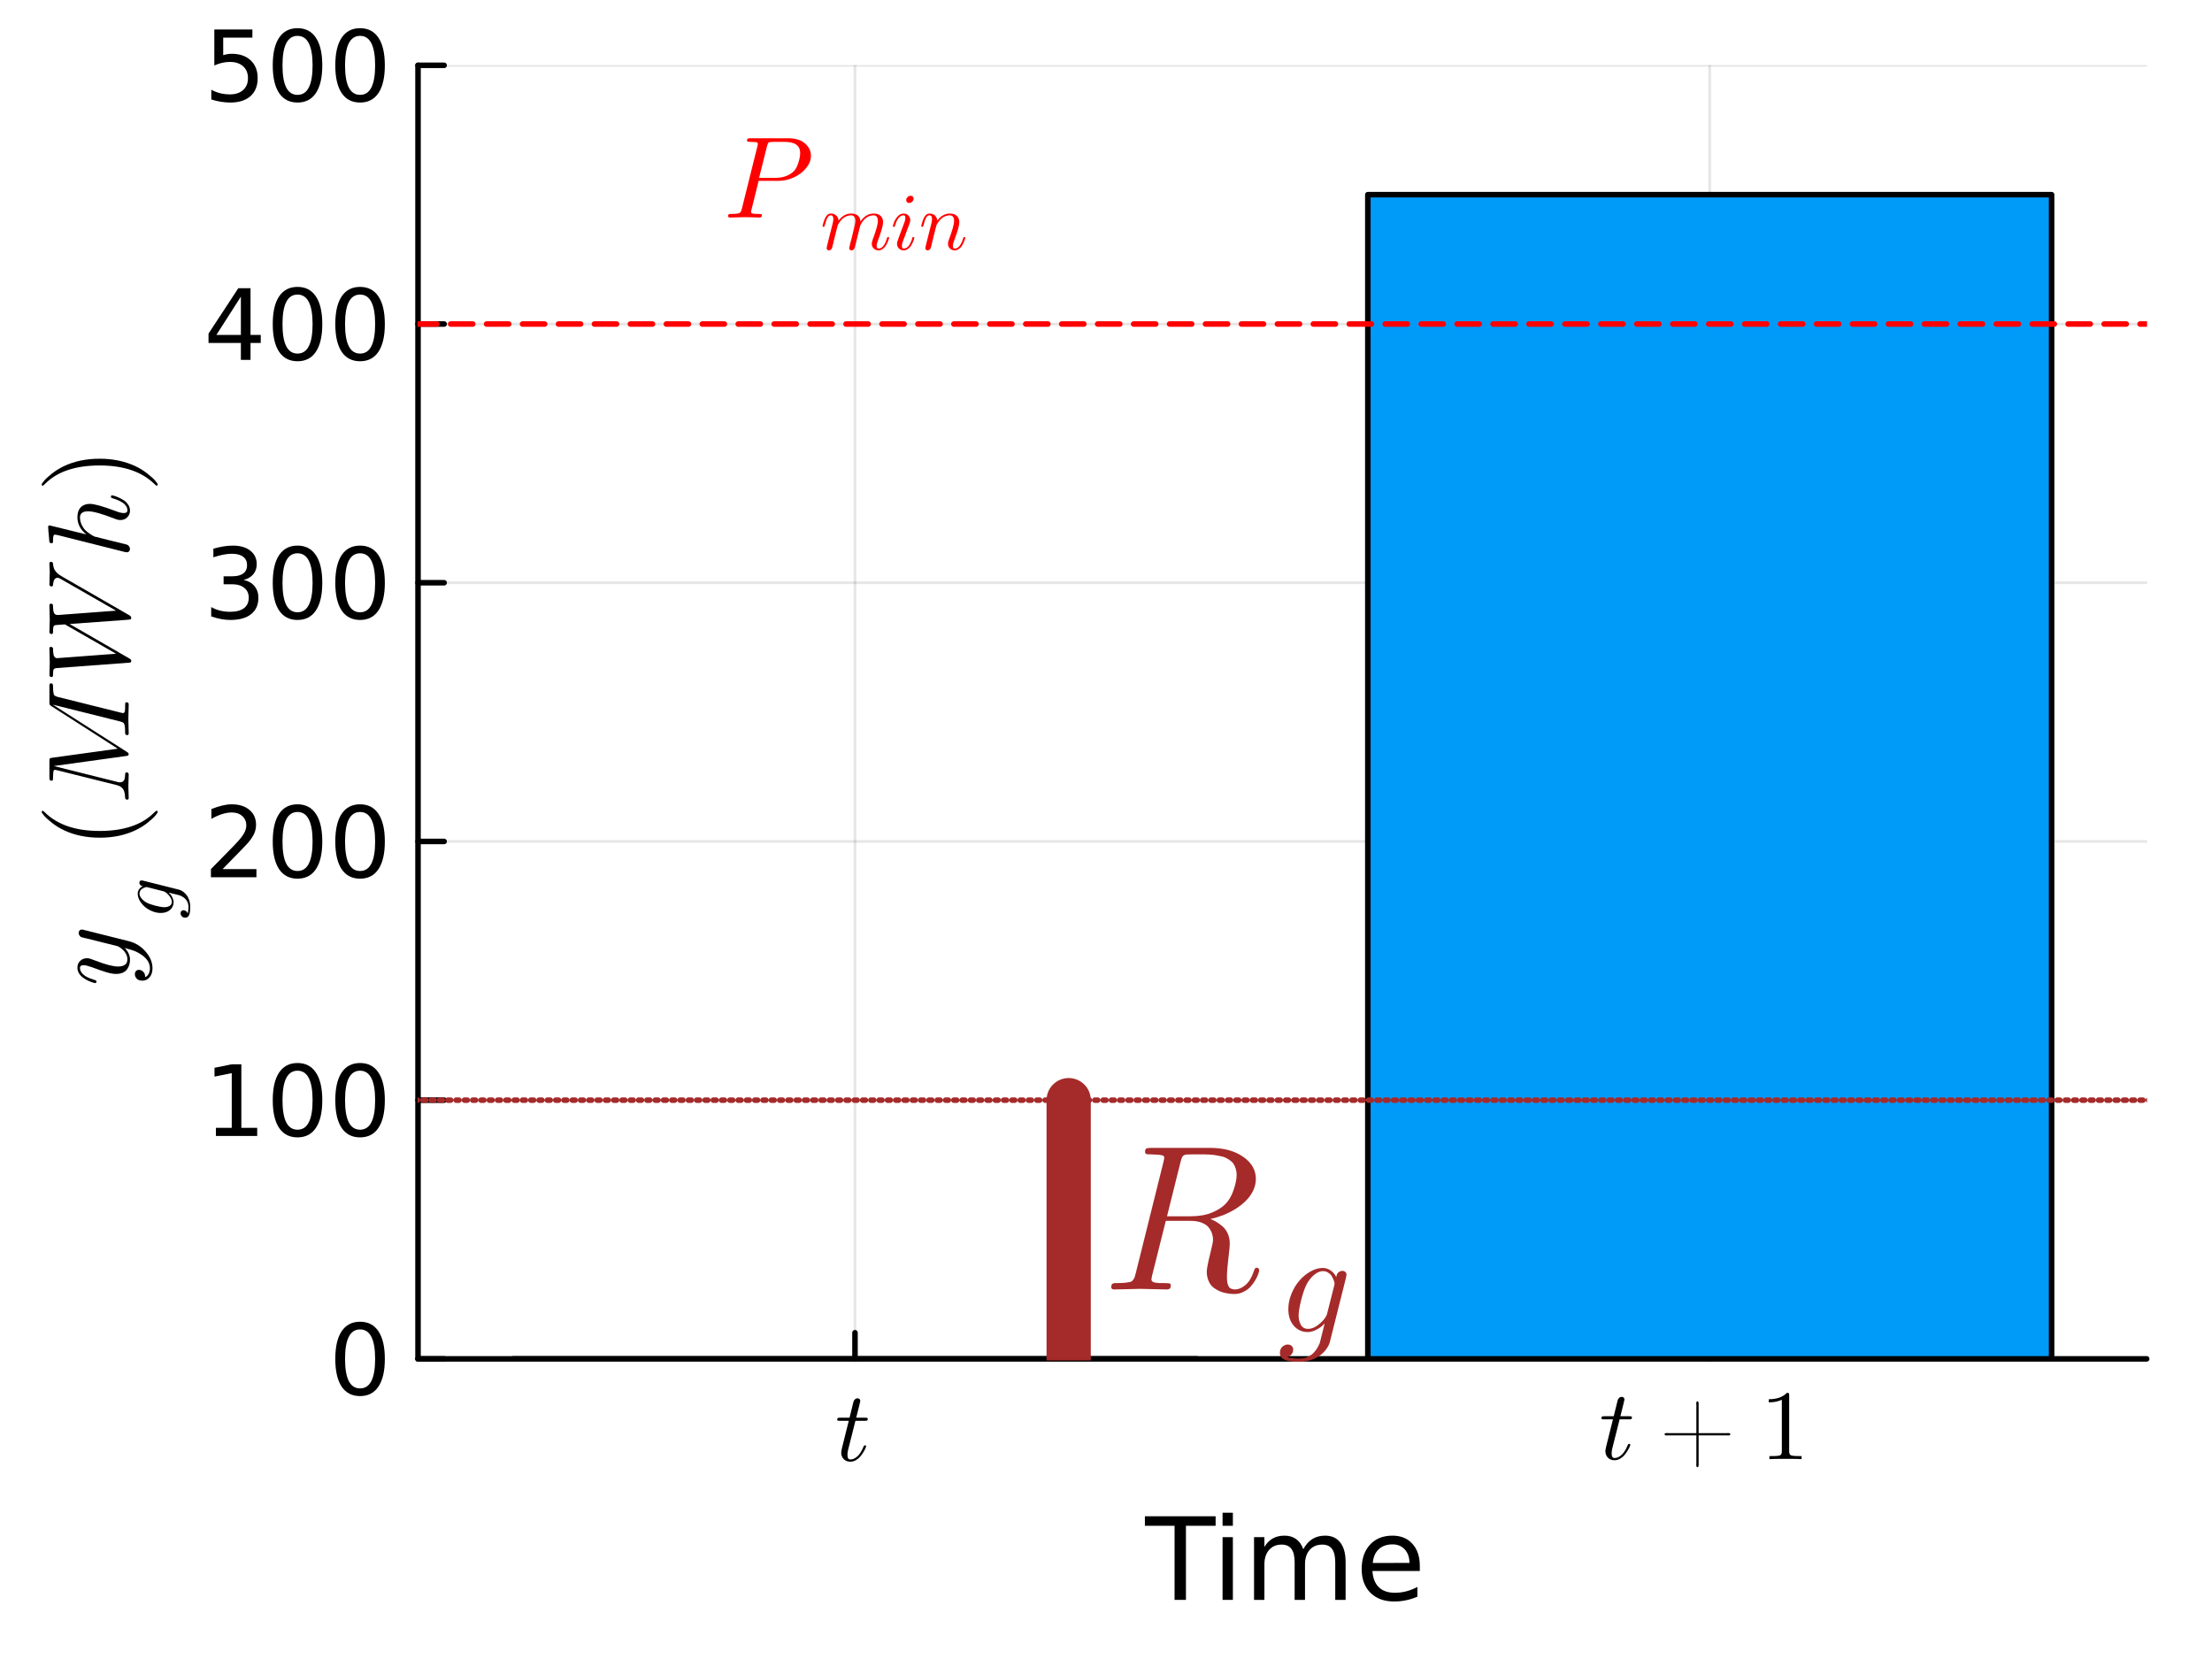<?xml version="1.0" encoding="utf-8"?>
<svg xmlns="http://www.w3.org/2000/svg" xmlns:xlink="http://www.w3.org/1999/xlink" width="400" height="300" viewBox="0 0 1600 1200">
<rect x="0" y="0" width="1600" height="1200" fill="#333333" stroke="none"/>
<defs>
  <clipPath id="clip000">
    <rect x="0" y="0" width="1600" height="1200"/>
  </clipPath>
</defs>
<path clip-path="url(#clip000)" d="
M0 1200 L1600 1200 L1600 0 L0 0  Z
  " fill="#ffffff" fill-rule="evenodd" fill-opacity="1"/>
<defs>
  <clipPath id="clip001">
    <rect x="320" y="0" width="1121" height="1121"/>
  </clipPath>
</defs>
<defs>
  <clipPath id="clip002">
    <rect x="232" y="39" width="1136" height="947"/>
  </clipPath>
</defs>
<path clip-path="url(#clip000)" d="
M302.362 982.9 L1552.76 982.9 L1552.76 47.244 L302.362 47.244  Z
  " fill="#ffffff" fill-rule="evenodd" fill-opacity="1"/>
<defs>
  <clipPath id="clip003">
    <rect x="302" y="47" width="1251" height="937"/>
  </clipPath>
</defs>
<polyline clip-path="url(#clip003)" style="stroke:#000000; stroke-linecap:round; stroke-linejoin:round; stroke-width:2; stroke-opacity:0.1; fill:none" points="
  618.435,982.9 618.435,47.244 
  "/>
<polyline clip-path="url(#clip003)" style="stroke:#000000; stroke-linecap:round; stroke-linejoin:round; stroke-width:2; stroke-opacity:0.1; fill:none" points="
  1236.68,982.9 1236.68,47.244 
  "/>
<polyline clip-path="url(#clip000)" style="stroke:#000000; stroke-linecap:round; stroke-linejoin:round; stroke-width:4; stroke-opacity:1; fill:none" points="
  302.362,982.9 1552.76,982.9 
  "/>
<polyline clip-path="url(#clip000)" style="stroke:#000000; stroke-linecap:round; stroke-linejoin:round; stroke-width:4; stroke-opacity:1; fill:none" points="
  618.435,982.9 618.435,964.002 
  "/>
<polyline clip-path="url(#clip000)" style="stroke:#000000; stroke-linecap:round; stroke-linejoin:round; stroke-width:4; stroke-opacity:1; fill:none" points="
  1236.68,982.9 1236.68,964.002 
  "/>
<path clip-path="url(#clip000)" d="M627.677 1026.27 Q627.677 1027.25 627.221 1027.5 Q626.764 1027.71 625.499 1027.71 L618.753 1027.71 L613.413 1048.93 Q612.991 1050.79 612.991 1052.37 Q612.991 1054.13 613.518 1054.9 Q614.081 1055.67 615.24 1055.67 Q617.524 1055.67 619.983 1053.6 Q622.478 1051.53 624.586 1046.47 Q624.867 1045.8 625.007 1045.66 Q625.183 1045.48 625.64 1045.48 Q626.518 1045.48 626.518 1046.19 Q626.518 1046.43 626.026 1047.56 Q625.569 1048.68 624.55 1050.33 Q623.567 1051.98 622.267 1053.53 Q621.002 1055.08 619.07 1056.2 Q617.137 1057.29 615.064 1057.29 Q612.148 1057.29 610.286 1055.43 Q608.459 1053.56 608.459 1050.65 Q608.459 1049.7 609.197 1046.68 Q609.935 1043.62 613.94 1027.71 L607.581 1027.71 Q606.703 1027.71 606.351 1027.67 Q606.035 1027.64 605.789 1027.46 Q605.578 1027.25 605.578 1026.83 Q605.578 1026.16 605.859 1025.88 Q606.14 1025.56 606.492 1025.53 Q606.878 1025.46 607.757 1025.46 L614.502 1025.46 L617.313 1014.04 Q617.594 1012.92 618.297 1012.28 Q619.034 1011.62 619.456 1011.54 Q619.878 1011.44 620.194 1011.44 Q621.142 1011.44 621.705 1011.97 Q622.267 1012.46 622.267 1013.37 Q622.267 1013.86 619.316 1025.46 L625.64 1025.46 Q626.448 1025.46 626.764 1025.49 Q627.115 1025.53 627.396 1025.7 Q627.677 1025.88 627.677 1026.27 Z" fill="#000000" fill-rule="evenodd" fill-opacity="1" /><path clip-path="url(#clip000)" d="M1180.43 1025.21 Q1180.43 1026.19 1179.98 1026.44 Q1179.52 1026.65 1178.26 1026.65 L1171.51 1026.65 L1166.17 1047.87 Q1165.75 1049.73 1165.75 1051.31 Q1165.75 1053.07 1166.27 1053.84 Q1166.84 1054.62 1168 1054.62 Q1170.28 1054.62 1172.74 1052.54 Q1175.23 1050.47 1177.34 1045.41 Q1177.62 1044.74 1177.76 1044.6 Q1177.94 1044.43 1178.4 1044.43 Q1179.27 1044.43 1179.27 1045.13 Q1179.27 1045.38 1178.78 1046.5 Q1178.33 1047.62 1177.31 1049.28 Q1176.32 1050.93 1175.02 1052.47 Q1173.76 1054.02 1171.83 1055.14 Q1169.89 1056.23 1167.82 1056.23 Q1164.9 1056.23 1163.04 1054.37 Q1161.22 1052.51 1161.22 1049.59 Q1161.22 1048.64 1161.95 1045.62 Q1162.69 1042.56 1166.7 1026.65 L1160.34 1026.65 Q1159.46 1026.65 1159.11 1026.61 Q1158.79 1026.58 1158.55 1026.4 Q1158.33 1026.19 1158.33 1025.77 Q1158.33 1025.1 1158.62 1024.82 Q1158.9 1024.51 1159.25 1024.47 Q1159.63 1024.4 1160.51 1024.4 L1167.26 1024.4 L1170.07 1012.98 Q1170.35 1011.86 1171.05 1011.23 Q1171.79 1010.56 1172.21 1010.49 Q1172.63 1010.38 1172.95 1010.38 Q1173.9 1010.38 1174.46 1010.91 Q1175.02 1011.4 1175.02 1012.31 Q1175.02 1012.81 1172.07 1024.4 L1178.4 1024.4 Q1179.2 1024.4 1179.52 1024.44 Q1179.87 1024.47 1180.15 1024.65 Q1180.43 1024.82 1180.43 1025.21 Z" fill="#000000" fill-rule="evenodd" fill-opacity="1" /><path clip-path="url(#clip000)" d="M1205.66 1038.31 Q1204.01 1038.31 1204.01 1037.44 Q1204.01 1036.56 1205.73 1036.56 Q1205.94 1036.56 1206.29 1036.59 Q1206.68 1036.63 1206.75 1036.63 L1227.02 1036.63 L1227.02 1016.28 Q1227.02 1016.21 1226.99 1015.9 Q1226.95 1015.55 1226.95 1015.34 Q1226.95 1013.61 1227.8 1013.61 Q1228.67 1013.61 1228.67 1015.34 L1228.67 1036.63 L1248.98 1036.63 Q1249.05 1036.63 1249.4 1036.59 Q1249.75 1036.56 1249.97 1036.56 Q1251.62 1036.56 1251.62 1037.44 Q1251.65 1038.31 1249.89 1038.31 Q1249.68 1038.31 1249.37 1038.28 Q1249.05 1038.24 1248.98 1038.24 L1228.67 1038.24 L1228.67 1059.6 Q1228.67 1061.26 1227.8 1061.26 Q1226.95 1061.26 1226.95 1059.53 Q1226.95 1059.32 1226.99 1058.97 Q1227.02 1058.66 1227.02 1058.59 L1227.02 1038.24 L1206.75 1038.24 Q1206.68 1038.24 1206.26 1038.28 Q1205.87 1038.31 1205.66 1038.31 Z" fill="#000000" fill-rule="evenodd" fill-opacity="1" /><path clip-path="url(#clip000)" d="M1279.4 1014.35 L1279.4 1012.1 Q1288.04 1012.1 1292.51 1007.5 Q1293.74 1007.5 1293.95 1007.78 Q1294.16 1008.06 1294.16 1009.36 L1294.16 1049.73 Q1294.16 1051.88 1295.21 1052.54 Q1296.26 1053.21 1300.87 1053.21 L1303.15 1053.21 L1303.15 1055.42 Q1300.62 1055.21 1291.49 1055.21 Q1282.35 1055.21 1279.86 1055.42 L1279.86 1053.21 L1282.14 1053.21 Q1286.67 1053.21 1287.76 1052.58 Q1288.85 1051.91 1288.85 1049.73 L1288.85 1012.46 Q1285.09 1014.35 1279.4 1014.35 Z" fill="#000000" fill-rule="evenodd" fill-opacity="1" /><path clip-path="url(#clip000)" d="M828.13 1096.76 L879.292 1096.76 L879.292 1103.64 L857.823 1103.64 L857.823 1157.24 L849.599 1157.24 L849.599 1103.64 L828.13 1103.64 L828.13 1096.76 Z" fill="#000000" fill-rule="evenodd" fill-opacity="1" /><path clip-path="url(#clip000)" d="M884.316 1111.87 L891.769 1111.87 L891.769 1157.24 L884.316 1157.24 L884.316 1111.87 M884.316 1094.2 L891.769 1094.2 L891.769 1103.64 L884.316 1103.64 L884.316 1094.2 Z" fill="#000000" fill-rule="evenodd" fill-opacity="1" /><path clip-path="url(#clip000)" d="M942.689 1120.58 Q945.484 1115.55 949.373 1113.16 Q953.262 1110.77 958.528 1110.77 Q965.617 1110.77 969.466 1115.75 Q973.314 1120.7 973.314 1129.85 L973.314 1157.24 L965.82 1157.24 L965.82 1130.09 Q965.82 1123.57 963.511 1120.41 Q961.202 1117.25 956.462 1117.25 Q950.669 1117.25 947.307 1121.1 Q943.945 1124.95 943.945 1131.59 L943.945 1157.24 L936.451 1157.24 L936.451 1130.09 Q936.451 1123.53 934.142 1120.41 Q931.833 1117.25 927.012 1117.25 Q921.3 1117.25 917.938 1121.14 Q914.576 1124.99 914.576 1131.59 L914.576 1157.24 L907.082 1157.24 L907.082 1111.87 L914.576 1111.87 L914.576 1118.91 Q917.128 1114.74 920.693 1112.76 Q924.257 1110.77 929.159 1110.77 Q934.101 1110.77 937.544 1113.28 Q941.028 1115.8 942.689 1120.58 Z" fill="#000000" fill-rule="evenodd" fill-opacity="1" /><path clip-path="url(#clip000)" d="M1026.99 1132.69 L1026.99 1136.33 L992.718 1136.33 Q993.204 1144.03 997.336 1148.08 Q1001.51 1152.09 1008.92 1152.09 Q1013.22 1152.09 1017.23 1151.04 Q1021.28 1149.98 1025.25 1147.88 L1025.25 1154.93 Q1021.24 1156.63 1017.02 1157.52 Q1012.81 1158.41 1008.48 1158.41 Q997.619 1158.41 991.259 1152.09 Q984.94 1145.77 984.94 1135 Q984.94 1123.86 990.935 1117.33 Q996.971 1110.77 1007.18 1110.77 Q1016.33 1110.77 1021.64 1116.69 Q1026.99 1122.56 1026.99 1132.69 M1019.53 1130.5 Q1019.45 1124.38 1016.09 1120.74 Q1012.77 1117.09 1007.26 1117.09 Q1001.02 1117.09 997.255 1120.62 Q993.528 1124.14 992.961 1130.54 L1019.53 1130.5 Z" fill="#000000" fill-rule="evenodd" fill-opacity="1" /><polyline clip-path="url(#clip003)" style="stroke:#000000; stroke-linecap:round; stroke-linejoin:round; stroke-width:2; stroke-opacity:0.1; fill:none" points="
  302.362,982.9 1552.76,982.9 
  "/>
<polyline clip-path="url(#clip003)" style="stroke:#000000; stroke-linecap:round; stroke-linejoin:round; stroke-width:2; stroke-opacity:0.1; fill:none" points="
  302.362,795.769 1552.76,795.769 
  "/>
<polyline clip-path="url(#clip003)" style="stroke:#000000; stroke-linecap:round; stroke-linejoin:round; stroke-width:2; stroke-opacity:0.1; fill:none" points="
  302.362,608.638 1552.76,608.638 
  "/>
<polyline clip-path="url(#clip003)" style="stroke:#000000; stroke-linecap:round; stroke-linejoin:round; stroke-width:2; stroke-opacity:0.1; fill:none" points="
  302.362,421.506 1552.76,421.506 
  "/>
<polyline clip-path="url(#clip003)" style="stroke:#000000; stroke-linecap:round; stroke-linejoin:round; stroke-width:2; stroke-opacity:0.1; fill:none" points="
  302.362,234.375 1552.76,234.375 
  "/>
<polyline clip-path="url(#clip003)" style="stroke:#000000; stroke-linecap:round; stroke-linejoin:round; stroke-width:2; stroke-opacity:0.1; fill:none" points="
  302.362,47.244 1552.76,47.244 
  "/>
<polyline clip-path="url(#clip000)" style="stroke:#000000; stroke-linecap:round; stroke-linejoin:round; stroke-width:4; stroke-opacity:1; fill:none" points="
  302.362,982.9 302.362,47.244 
  "/>
<polyline clip-path="url(#clip000)" style="stroke:#000000; stroke-linecap:round; stroke-linejoin:round; stroke-width:4; stroke-opacity:1; fill:none" points="
  302.362,982.9 321.26,982.9 
  "/>
<polyline clip-path="url(#clip000)" style="stroke:#000000; stroke-linecap:round; stroke-linejoin:round; stroke-width:4; stroke-opacity:1; fill:none" points="
  302.362,795.769 321.26,795.769 
  "/>
<polyline clip-path="url(#clip000)" style="stroke:#000000; stroke-linecap:round; stroke-linejoin:round; stroke-width:4; stroke-opacity:1; fill:none" points="
  302.362,608.638 321.26,608.638 
  "/>
<polyline clip-path="url(#clip000)" style="stroke:#000000; stroke-linecap:round; stroke-linejoin:round; stroke-width:4; stroke-opacity:1; fill:none" points="
  302.362,421.506 321.26,421.506 
  "/>
<polyline clip-path="url(#clip000)" style="stroke:#000000; stroke-linecap:round; stroke-linejoin:round; stroke-width:4; stroke-opacity:1; fill:none" points="
  302.362,234.375 321.26,234.375 
  "/>
<polyline clip-path="url(#clip000)" style="stroke:#000000; stroke-linecap:round; stroke-linejoin:round; stroke-width:4; stroke-opacity:1; fill:none" points="
  302.362,47.244 321.26,47.244 
  "/>
<path clip-path="url(#clip000)" d="M260.445 961.598 Q255.029 961.598 252.286 966.945 Q249.577 972.258 249.577 982.952 Q249.577 993.612 252.286 998.959 Q255.029 1004.27 260.445 1004.27 Q265.897 1004.27 268.605 998.959 Q271.348 993.612 271.348 982.952 Q271.348 972.258 268.605 966.945 Q265.897 961.598 260.445 961.598 M260.445 956.042 Q269.161 956.042 273.744 962.952 Q278.362 969.827 278.362 982.952 Q278.362 996.042 273.744 1002.95 Q269.161 1009.83 260.445 1009.83 Q251.73 1009.83 247.112 1002.95 Q242.529 996.042 242.529 982.952 Q242.529 969.827 247.112 962.952 Q251.73 956.042 260.445 956.042 Z" fill="#000000" fill-rule="evenodd" fill-opacity="1" /><path clip-path="url(#clip000)" d="M156.175 815.786 L167.633 815.786 L167.633 776.238 L155.168 778.738 L155.168 772.349 L167.564 769.849 L174.578 769.849 L174.578 815.786 L186.036 815.786 L186.036 821.689 L156.175 821.689 L156.175 815.786 Z" fill="#000000" fill-rule="evenodd" fill-opacity="1" /><path clip-path="url(#clip000)" d="M215.203 774.467 Q209.786 774.467 207.043 779.814 Q204.335 785.126 204.335 795.821 Q204.335 806.48 207.043 811.828 Q209.786 817.14 215.203 817.14 Q220.654 817.14 223.362 811.828 Q226.105 806.48 226.105 795.821 Q226.105 785.126 223.362 779.814 Q220.654 774.467 215.203 774.467 M215.203 768.911 Q223.918 768.911 228.501 775.821 Q233.119 782.696 233.119 795.821 Q233.119 808.911 228.501 815.821 Q223.918 822.696 215.203 822.696 Q206.487 822.696 201.869 815.821 Q197.286 808.911 197.286 795.821 Q197.286 782.696 201.869 775.821 Q206.487 768.911 215.203 768.911 Z" fill="#000000" fill-rule="evenodd" fill-opacity="1" /><path clip-path="url(#clip000)" d="M260.445 774.467 Q255.029 774.467 252.286 779.814 Q249.577 785.126 249.577 795.821 Q249.577 806.48 252.286 811.828 Q255.029 817.14 260.445 817.14 Q265.897 817.14 268.605 811.828 Q271.348 806.48 271.348 795.821 Q271.348 785.126 268.605 779.814 Q265.897 774.467 260.445 774.467 M260.445 768.911 Q269.161 768.911 273.744 775.821 Q278.362 782.696 278.362 795.821 Q278.362 808.911 273.744 815.821 Q269.161 822.696 260.445 822.696 Q251.73 822.696 247.112 815.821 Q242.529 808.911 242.529 795.821 Q242.529 782.696 247.112 775.821 Q251.73 768.911 260.445 768.911 Z" fill="#000000" fill-rule="evenodd" fill-opacity="1" /><path clip-path="url(#clip000)" d="M161.002 628.655 L185.481 628.655 L185.481 634.558 L152.564 634.558 L152.564 628.655 Q156.557 624.523 163.432 617.578 Q170.342 610.599 172.113 608.585 Q175.481 604.801 176.8 602.197 Q178.154 599.558 178.154 597.023 Q178.154 592.891 175.238 590.287 Q172.356 587.683 167.703 587.683 Q164.404 587.683 160.724 588.829 Q157.078 589.974 152.911 592.301 L152.911 585.218 Q157.147 583.516 160.828 582.648 Q164.508 581.78 167.564 581.78 Q175.62 581.78 180.411 585.808 Q185.203 589.836 185.203 596.572 Q185.203 599.766 183.988 602.648 Q182.807 605.495 179.647 609.384 Q178.779 610.391 174.126 615.217 Q169.474 620.009 161.002 628.655 Z" fill="#000000" fill-rule="evenodd" fill-opacity="1" /><path clip-path="url(#clip000)" d="M215.203 587.336 Q209.786 587.336 207.043 592.683 Q204.335 597.995 204.335 608.69 Q204.335 619.349 207.043 624.696 Q209.786 630.009 215.203 630.009 Q220.654 630.009 223.362 624.696 Q226.105 619.349 226.105 608.69 Q226.105 597.995 223.362 592.683 Q220.654 587.336 215.203 587.336 M215.203 581.78 Q223.918 581.78 228.501 588.69 Q233.119 595.565 233.119 608.69 Q233.119 621.78 228.501 628.69 Q223.918 635.564 215.203 635.564 Q206.487 635.564 201.869 628.69 Q197.286 621.78 197.286 608.69 Q197.286 595.565 201.869 588.69 Q206.487 581.78 215.203 581.78 Z" fill="#000000" fill-rule="evenodd" fill-opacity="1" /><path clip-path="url(#clip000)" d="M260.445 587.336 Q255.029 587.336 252.286 592.683 Q249.577 597.995 249.577 608.69 Q249.577 619.349 252.286 624.696 Q255.029 630.009 260.445 630.009 Q265.897 630.009 268.605 624.696 Q271.348 619.349 271.348 608.69 Q271.348 597.995 268.605 592.683 Q265.897 587.336 260.445 587.336 M260.445 581.78 Q269.161 581.78 273.744 588.69 Q278.362 595.565 278.362 608.69 Q278.362 621.78 273.744 628.69 Q269.161 635.564 260.445 635.564 Q251.73 635.564 247.112 628.69 Q242.529 621.78 242.529 608.69 Q242.529 595.565 247.112 588.69 Q251.73 581.78 260.445 581.78 Z" fill="#000000" fill-rule="evenodd" fill-opacity="1" /><path clip-path="url(#clip000)" d="M176.21 419.475 Q181.244 420.552 184.057 423.954 Q186.904 427.357 186.904 432.357 Q186.904 440.031 181.626 444.232 Q176.349 448.433 166.626 448.433 Q163.363 448.433 159.89 447.774 Q156.453 447.149 152.772 445.864 L152.772 439.093 Q155.689 440.794 159.161 441.663 Q162.633 442.531 166.418 442.531 Q173.015 442.531 176.453 439.926 Q179.925 437.322 179.925 432.357 Q179.925 427.774 176.696 425.204 Q173.501 422.6 167.772 422.6 L161.731 422.6 L161.731 416.836 L168.05 416.836 Q173.224 416.836 175.967 414.788 Q178.71 412.704 178.71 408.815 Q178.71 404.822 175.863 402.704 Q173.05 400.552 167.772 400.552 Q164.89 400.552 161.592 401.177 Q158.293 401.802 154.335 403.121 L154.335 396.871 Q158.328 395.76 161.8 395.204 Q165.307 394.649 168.397 394.649 Q176.383 394.649 181.036 398.295 Q185.689 401.906 185.689 408.086 Q185.689 412.392 183.224 415.378 Q180.758 418.329 176.21 419.475 Z" fill="#000000" fill-rule="evenodd" fill-opacity="1" /><path clip-path="url(#clip000)" d="M215.203 400.204 Q209.786 400.204 207.043 405.552 Q204.335 410.864 204.335 421.558 Q204.335 432.218 207.043 437.565 Q209.786 442.878 215.203 442.878 Q220.654 442.878 223.362 437.565 Q226.105 432.218 226.105 421.558 Q226.105 410.864 223.362 405.552 Q220.654 400.204 215.203 400.204 M215.203 394.649 Q223.918 394.649 228.501 401.559 Q233.119 408.434 233.119 421.558 Q233.119 434.649 228.501 441.558 Q223.918 448.433 215.203 448.433 Q206.487 448.433 201.869 441.558 Q197.286 434.649 197.286 421.558 Q197.286 408.434 201.869 401.559 Q206.487 394.649 215.203 394.649 Z" fill="#000000" fill-rule="evenodd" fill-opacity="1" /><path clip-path="url(#clip000)" d="M260.445 400.204 Q255.029 400.204 252.286 405.552 Q249.577 410.864 249.577 421.558 Q249.577 432.218 252.286 437.565 Q255.029 442.878 260.445 442.878 Q265.897 442.878 268.605 437.565 Q271.348 432.218 271.348 421.558 Q271.348 410.864 268.605 405.552 Q265.897 400.204 260.445 400.204 M260.445 394.649 Q269.161 394.649 273.744 401.559 Q278.362 408.434 278.362 421.558 Q278.362 434.649 273.744 441.558 Q269.161 448.433 260.445 448.433 Q251.73 448.433 247.112 441.558 Q242.529 434.649 242.529 421.558 Q242.529 408.434 247.112 401.559 Q251.73 394.649 260.445 394.649 Z" fill="#000000" fill-rule="evenodd" fill-opacity="1" /><path clip-path="url(#clip000)" d="M174.231 214.566 L156.522 242.24 L174.231 242.24 L174.231 214.566 M172.39 208.455 L181.21 208.455 L181.21 242.24 L188.606 242.24 L188.606 248.073 L181.21 248.073 L181.21 260.295 L174.231 260.295 L174.231 248.073 L150.828 248.073 L150.828 241.302 L172.39 208.455 Z" fill="#000000" fill-rule="evenodd" fill-opacity="1" /><path clip-path="url(#clip000)" d="M215.203 213.073 Q209.786 213.073 207.043 218.42 Q204.335 223.733 204.335 234.427 Q204.335 245.087 207.043 250.434 Q209.786 255.747 215.203 255.747 Q220.654 255.747 223.362 250.434 Q226.105 245.087 226.105 234.427 Q226.105 223.733 223.362 218.42 Q220.654 213.073 215.203 213.073 M215.203 207.518 Q223.918 207.518 228.501 214.427 Q233.119 221.302 233.119 234.427 Q233.119 247.518 228.501 254.427 Q223.918 261.302 215.203 261.302 Q206.487 261.302 201.869 254.427 Q197.286 247.518 197.286 234.427 Q197.286 221.302 201.869 214.427 Q206.487 207.518 215.203 207.518 Z" fill="#000000" fill-rule="evenodd" fill-opacity="1" /><path clip-path="url(#clip000)" d="M260.445 213.073 Q255.029 213.073 252.286 218.42 Q249.577 223.733 249.577 234.427 Q249.577 245.087 252.286 250.434 Q255.029 255.747 260.445 255.747 Q265.897 255.747 268.605 250.434 Q271.348 245.087 271.348 234.427 Q271.348 223.733 268.605 218.42 Q265.897 213.073 260.445 213.073 M260.445 207.518 Q269.161 207.518 273.744 214.427 Q278.362 221.302 278.362 234.427 Q278.362 247.518 273.744 254.427 Q269.161 261.302 260.445 261.302 Q251.73 261.302 247.112 254.427 Q242.529 247.518 242.529 234.427 Q242.529 221.302 247.112 214.427 Q251.73 207.518 260.445 207.518 Z" fill="#000000" fill-rule="evenodd" fill-opacity="1" /><path clip-path="url(#clip000)" d="M155.029 21.324 L182.564 21.324 L182.564 27.227 L161.453 27.227 L161.453 39.935 Q162.981 39.414 164.508 39.171 Q166.036 38.893 167.564 38.893 Q176.245 38.893 181.314 43.65 Q186.383 48.407 186.383 56.532 Q186.383 64.9 181.175 69.553 Q175.967 74.171 166.488 74.171 Q163.224 74.171 159.821 73.615 Q156.453 73.06 152.842 71.949 L152.842 64.9 Q155.967 66.602 159.3 67.435 Q162.633 68.268 166.349 68.268 Q172.356 68.268 175.863 65.109 Q179.369 61.949 179.369 56.532 Q179.369 51.116 175.863 47.956 Q172.356 44.796 166.349 44.796 Q163.536 44.796 160.724 45.421 Q157.946 46.046 155.029 47.366 L155.029 21.324 Z" fill="#000000" fill-rule="evenodd" fill-opacity="1" /><path clip-path="url(#clip000)" d="M215.203 25.942 Q209.786 25.942 207.043 31.289 Q204.335 36.602 204.335 47.296 Q204.335 57.956 207.043 63.303 Q209.786 68.615 215.203 68.615 Q220.654 68.615 223.362 63.303 Q226.105 57.956 226.105 47.296 Q226.105 36.602 223.362 31.289 Q220.654 25.942 215.203 25.942 M215.203 20.387 Q223.918 20.387 228.501 27.296 Q233.119 34.171 233.119 47.296 Q233.119 60.386 228.501 67.296 Q223.918 74.171 215.203 74.171 Q206.487 74.171 201.869 67.296 Q197.286 60.386 197.286 47.296 Q197.286 34.171 201.869 27.296 Q206.487 20.387 215.203 20.387 Z" fill="#000000" fill-rule="evenodd" fill-opacity="1" /><path clip-path="url(#clip000)" d="M260.445 25.942 Q255.029 25.942 252.286 31.289 Q249.577 36.602 249.577 47.296 Q249.577 57.956 252.286 63.303 Q255.029 68.615 260.445 68.615 Q265.897 68.615 268.605 63.303 Q271.348 57.956 271.348 47.296 Q271.348 36.602 268.605 31.289 Q265.897 25.942 260.445 25.942 M260.445 20.387 Q269.161 20.387 273.744 27.296 Q278.362 34.171 278.362 47.296 Q278.362 60.386 273.744 67.296 Q269.161 74.171 260.445 74.171 Q251.73 74.171 247.112 67.296 Q242.529 60.386 242.529 47.296 Q242.529 34.171 247.112 27.296 Q251.73 20.387 260.445 20.387 Z" fill="#000000" fill-rule="evenodd" fill-opacity="1" /><path clip-path="url(#clip000)" d="M59.189 672.374 Q59.763 672.374 61.115 672.742 L93.169 680.776 Q100.301 682.539 105.302 688.277 Q110.303 693.975 110.303 700.451 Q110.303 704.345 108.212 706.845 Q106.163 709.346 103.007 709.346 Q100.219 709.346 98.867 707.87 Q97.555 706.395 97.555 704.632 Q97.555 704.058 97.719 703.443 Q97.883 702.829 98.58 702.173 Q99.277 701.517 100.465 701.517 Q102.392 701.517 103.908 703.197 Q104.605 704.017 104.769 704.796 Q104.933 705.534 104.933 706.804 Q106.081 706.313 106.86 705.411 Q107.638 704.509 107.925 703.484 Q108.253 702.46 108.335 701.804 Q108.458 701.107 108.458 700.451 Q108.458 695.205 103.171 691.188 Q101.572 689.999 99.973 689.138 Q98.416 688.236 96.489 687.581 Q94.604 686.925 93.579 686.638 Q92.554 686.31 90.218 685.736 Q94.03 689.548 94.03 694.221 Q94.03 696.188 93.497 697.951 Q92.964 699.672 91.858 701.189 Q90.71 702.706 88.701 703.607 Q86.693 704.468 84.028 704.468 Q81.2 704.468 77.347 703.361 Q73.494 702.255 66.403 699.59 Q62.427 698.156 60.501 698.156 Q59.558 698.156 58.984 698.361 Q58.369 698.566 58.164 698.976 Q57.918 699.385 57.877 699.631 Q57.836 699.836 57.836 700.246 Q57.836 702.665 60.296 704.919 Q62.755 707.173 68.248 708.731 Q69.272 709.059 69.518 709.264 Q69.764 709.469 69.764 710.084 Q69.723 711.108 68.903 711.108 Q68.576 711.108 67.305 710.739 Q65.993 710.371 64.067 709.51 Q62.099 708.608 60.337 707.378 Q58.533 706.149 57.263 704.222 Q55.992 702.255 55.992 700 Q55.992 696.926 58 695.041 Q59.968 693.114 62.878 693.114 Q64.067 693.114 65.132 693.442 Q66.157 693.729 68.903 694.795 Q79.971 699.099 85.381 699.099 Q86.693 699.099 87.8 698.894 Q88.865 698.648 89.931 698.115 Q90.956 697.582 91.571 696.516 Q92.144 695.409 92.144 693.893 Q92.144 691.966 91.243 690.163 Q90.3 688.318 89.029 687.171 Q87.759 685.982 86.693 685.285 Q85.586 684.547 85.012 684.383 L69.928 680.612 L63.206 678.932 Q59.558 678.153 58.656 677.784 Q57.795 677.292 57.344 676.431 Q56.894 675.571 56.894 674.833 Q56.894 673.808 57.508 673.111 Q58.123 672.374 59.189 672.374 Z" fill="#000000" fill-rule="evenodd" fill-opacity="1" /><path clip-path="url(#clip000)" d="M102.358 636.813 Q102.386 636.813 103.419 636.985 L129.501 643.527 Q130.878 643.871 132.255 644.847 Q133.661 645.794 134.866 647.314 Q136.1 648.806 136.846 651.102 Q137.621 653.368 137.621 655.979 Q137.621 660.14 136.731 661.976 Q135.87 663.784 134.034 663.784 Q132.427 663.784 131.509 662.78 Q130.62 661.775 130.62 660.628 Q130.62 659.537 131.251 658.963 Q131.882 658.39 132.686 658.39 Q133.575 658.39 134.465 658.992 Q135.383 659.595 135.727 660.8 Q136.33 658.877 136.33 656.094 Q136.33 650.212 130.103 647.687 Q130.017 647.63 129.989 647.63 L122.213 645.679 L122.155 645.765 Q122.729 646.253 123.389 647.027 Q124.02 647.773 124.795 649.38 Q125.57 650.987 125.57 652.565 Q125.57 655.865 123.045 658.131 Q120.491 660.369 116.274 660.369 Q113.203 660.369 110.133 659.136 Q107.035 657.873 104.768 655.922 Q102.472 653.942 101.038 651.417 Q99.603 648.864 99.603 646.396 Q99.603 644.675 100.636 643.211 Q101.64 641.748 103.305 640.945 Q101.927 640.801 101.353 640.026 Q100.78 639.223 100.78 638.534 Q100.78 637.76 101.21 637.301 Q101.612 636.813 102.358 636.813 M105.944 641.633 Q105.772 641.633 105.313 641.748 Q104.825 641.863 104.051 642.207 Q103.276 642.523 102.587 643.01 Q101.899 643.498 101.411 644.388 Q100.894 645.248 100.894 646.339 Q100.894 648.118 102.386 649.897 Q103.85 651.676 106.116 652.909 Q108.297 654.057 112.515 655.147 Q116.733 656.209 118.885 656.209 Q121.008 656.209 122.643 655.291 Q124.279 654.373 124.279 652.393 Q124.279 650.097 122.155 647.63 Q119.946 645.076 118.052 644.646 L106.834 641.805 Q106.145 641.633 105.944 641.633 Z" fill="#000000" fill-rule="evenodd" fill-opacity="1" /><path clip-path="url(#clip000)" d="M72.101 605.933 Q57.918 605.933 46.482 600.646 Q41.687 598.391 37.67 595.235 Q33.653 592.079 31.89 589.989 Q30.128 587.898 30.128 587.324 Q30.128 586.505 30.947 586.464 Q31.357 586.464 32.382 587.57 Q46.154 601.097 72.101 601.056 Q98.129 601.056 111.368 587.898 Q112.803 586.464 113.254 586.464 Q114.074 586.464 114.074 587.324 Q114.074 587.898 112.393 589.907 Q110.713 591.915 106.86 595.03 Q103.007 598.146 98.293 600.4 Q86.857 605.933 72.101 605.933 Z" fill="#000000" fill-rule="evenodd" fill-opacity="1" /><path clip-path="url(#clip000)" d="M36.686 494.292 Q37.875 494.292 38.121 494.825 Q38.367 495.317 38.367 496.957 Q38.367 498.883 38.53 500.072 Q38.653 501.26 38.858 501.998 Q39.022 502.736 39.596 503.187 Q40.17 503.597 40.662 503.761 Q41.113 503.925 42.219 504.212 L86.939 515.361 Q88.455 515.771 88.988 515.771 Q89.521 515.771 89.849 515.443 Q90.177 515.074 90.341 514.172 Q90.464 513.27 90.505 512.573 Q90.505 511.836 90.505 510.319 Q90.505 508.434 90.833 508.147 Q91.038 507.983 91.407 507.983 Q92.185 507.983 92.595 508.311 Q92.964 508.638 93.046 508.925 Q93.087 509.171 93.087 509.581 Q93.087 511.303 92.964 514.828 Q92.841 518.353 92.841 520.074 L93.087 530.486 Q93.087 531.715 92.062 531.715 Q91.284 531.715 90.956 531.388 Q90.587 531.06 90.546 530.691 Q90.505 530.322 90.505 529.379 Q90.505 526.018 90.136 524.583 Q89.767 523.108 89.111 522.698 Q88.414 522.247 86.529 521.755 L38.449 509.745 L38.449 509.827 L91.571 543.725 L91.939 543.971 Q92.267 544.217 92.39 544.299 Q92.472 544.381 92.718 544.627 Q92.923 544.832 93.005 545.078 Q93.087 545.283 93.087 545.57 Q93.087 546.062 92.759 546.349 Q92.431 546.595 92.185 546.677 Q91.898 546.718 91.161 546.84 L39.104 554.055 L39.104 554.137 L84.848 565.573 Q86.119 565.901 86.775 565.901 Q88.455 565.901 89.48 564.712 Q90.464 563.482 90.505 560.203 Q90.505 558.686 91.407 558.686 Q93.087 558.686 93.087 560.203 Q93.087 561.597 92.964 564.507 Q92.841 567.417 92.841 568.852 Q92.841 570.245 92.964 573.074 Q93.087 575.861 93.087 577.214 Q93.087 578.402 92.062 578.402 Q90.505 578.402 90.505 576.886 Q90.423 574.426 89.931 572.746 Q89.439 571.065 88.496 570.122 Q87.554 569.139 86.611 568.688 Q85.627 568.196 84.192 567.827 L41.441 557.17 Q40.088 556.842 39.883 556.842 Q39.186 556.842 38.94 557.252 Q38.653 557.621 38.53 558.686 Q38.367 560.736 38.367 562.293 Q38.367 563.318 38.325 563.728 Q38.285 564.097 38.08 564.425 Q37.834 564.712 37.342 564.712 Q36.563 564.712 36.235 564.384 Q35.866 564.015 35.825 563.605 Q35.743 563.195 35.743 562.211 L35.743 550.693 Q35.743 549.013 36.03 548.644 Q36.276 548.275 37.67 548.111 L85.176 541.553 L37.342 510.893 Q36.153 510.114 35.948 509.704 Q35.743 509.294 35.743 507.655 L35.743 496.547 Q35.743 495.645 35.784 495.276 Q35.825 494.907 36.03 494.62 Q36.235 494.292 36.686 494.292 Z" fill="#000000" fill-rule="evenodd" fill-opacity="1" /><path clip-path="url(#clip000)" d="M36.686 406.378 Q37.424 406.378 37.834 406.665 Q38.203 406.952 38.243 407.198 Q38.285 407.403 38.367 407.977 Q38.53 409.862 39.104 411.338 Q39.678 412.814 40.785 413.92 Q41.851 415.027 42.834 415.724 Q43.818 416.421 45.499 417.363 L93.333 444.908 Q93.825 445.195 94.071 445.4 Q94.358 445.564 94.645 445.974 Q94.932 446.384 94.932 446.917 Q94.932 447.655 94.522 447.9 Q94.112 448.146 92.759 448.269 L50.376 451.344 L93.169 476.06 Q93.948 476.511 94.194 476.716 Q94.481 476.88 94.686 477.249 Q94.932 477.577 94.932 478.069 Q94.932 478.642 94.645 478.929 Q94.399 479.216 94.03 479.298 Q93.661 479.339 92.759 479.38 L41.441 483.192 Q39.514 483.315 38.94 484.012 Q38.367 484.668 38.367 487.619 Q38.367 488.439 38.325 488.808 Q38.285 489.136 38.08 489.423 Q37.834 489.71 37.342 489.71 Q35.743 489.71 35.743 488.193 Q35.743 486.758 35.866 483.807 Q35.989 480.856 35.989 479.38 Q35.989 477.659 35.866 474.216 Q35.743 470.772 35.743 469.092 Q35.743 467.903 36.686 467.903 Q37.465 467.903 37.875 468.231 Q38.243 468.518 38.325 468.805 Q38.367 469.092 38.367 469.666 Q38.407 471.92 38.694 473.355 Q38.981 474.748 39.555 475.281 Q40.088 475.814 40.457 475.937 Q40.785 476.06 41.359 476.06 L83.947 472.863 L46.933 451.63 L40.457 452.122 Q39.186 452.245 38.776 453.065 Q38.367 453.885 38.367 456.549 Q38.367 457.287 38.325 457.656 Q38.285 457.984 38.08 458.312 Q37.875 458.599 37.424 458.599 Q36.645 458.599 36.276 458.271 Q35.866 457.943 35.825 457.697 Q35.743 457.41 35.743 457 Q35.743 456.057 35.866 452.614 Q35.989 449.171 35.989 448.187 Q35.989 446.507 35.866 443.064 Q35.743 439.621 35.743 437.94 Q35.743 436.669 36.686 436.669 Q37.834 436.669 38.121 437.161 Q38.367 437.653 38.367 438.924 Q38.407 441.096 38.735 442.449 Q39.063 443.761 39.801 444.252 Q40.498 444.703 40.949 444.785 Q41.4 444.867 42.301 444.826 L83.947 441.711 L44.392 419.044 Q44.228 418.962 43.777 418.716 Q43.285 418.429 43.162 418.388 Q43.039 418.306 42.711 418.183 Q42.383 418.019 42.178 417.978 Q41.933 417.937 41.646 417.937 Q39.965 417.937 39.227 419.454 Q38.449 420.97 38.367 422.897 Q38.367 424.168 37.342 424.168 Q36.604 424.168 36.235 423.84 Q35.825 423.512 35.784 423.266 Q35.743 422.979 35.743 422.569 Q35.743 421.175 35.866 418.224 Q35.989 415.273 35.989 413.838 Q35.989 412.773 35.866 410.559 Q35.743 408.346 35.743 407.362 Q35.743 406.911 36.071 406.665 Q36.399 406.378 36.686 406.378 Z" fill="#000000" fill-rule="evenodd" fill-opacity="1" /><path clip-path="url(#clip000)" d="M81.077 358.278 Q81.405 358.278 82.676 358.647 Q83.947 359.016 85.914 359.918 Q87.882 360.779 89.685 361.967 Q91.448 363.156 92.759 365.123 Q94.03 367.05 94.03 369.263 Q94.03 372.215 92.062 374.182 Q90.095 376.15 87.144 376.15 Q86.734 376.15 86.324 376.109 Q85.914 376.068 85.668 376.027 Q85.381 375.986 84.93 375.863 Q84.438 375.699 84.234 375.658 Q84.028 375.576 83.414 375.371 Q82.758 375.125 82.512 375.043 Q69.231 369.837 63.698 369.837 Q57.836 369.837 57.836 374.387 Q57.836 378.445 60.788 382.462 Q62.263 384.306 64.887 386.069 Q67.51 387.832 68.494 388.159 Q70.625 388.528 72.265 389.061 Q73.412 389.307 77.88 390.496 L85.463 392.34 L91.817 393.939 Q92.718 394.267 93.374 395.169 Q94.03 396.07 94.03 397.054 Q94.03 397.874 93.456 398.694 Q92.923 399.473 91.653 399.473 Q90.997 399.473 89.808 399.145 L41.441 386.971 L39.801 386.725 Q39.309 386.725 39.063 386.93 Q38.776 387.094 38.571 388.077 Q38.367 389.02 38.367 390.906 Q38.367 391.685 38.325 392.053 Q38.285 392.381 38.08 392.668 Q37.834 392.955 37.342 392.955 Q36.645 392.955 36.276 392.668 Q35.866 392.34 35.784 392.094 Q35.702 391.849 35.661 391.357 Q35.62 390.66 35.415 388.323 Q35.169 385.987 35.005 383.979 Q34.841 381.97 34.841 381.109 Q34.841 380.617 35.087 380.372 Q35.292 380.085 35.538 380.044 L35.743 380.003 L62.427 386.561 Q55.992 381.355 55.992 374.141 Q55.992 369.468 58.41 366.968 Q60.788 364.468 64.969 364.468 Q69.764 364.468 83.414 369.591 Q87.226 371.108 89.398 371.108 Q90.833 371.108 91.489 370.657 Q92.144 370.165 92.144 369.099 Q92.144 367.46 91.202 366.025 Q90.218 364.55 88.619 363.525 Q86.98 362.5 85.34 361.803 Q83.66 361.066 81.774 360.533 Q80.749 360.205 80.504 360.041 Q80.257 359.836 80.257 359.262 Q80.257 358.278 81.077 358.278 Z" fill="#000000" fill-rule="evenodd" fill-opacity="1" /><path clip-path="url(#clip000)" d="M113.254 351.271 Q112.844 351.271 111.819 350.205 Q98.047 336.679 72.101 336.679 Q46.072 336.679 32.915 349.672 Q31.398 351.271 30.947 351.271 Q30.128 351.271 30.128 350.451 Q30.128 349.877 31.808 347.869 Q33.489 345.819 37.342 342.745 Q41.195 339.63 45.908 337.334 Q57.344 331.801 72.101 331.801 Q86.283 331.801 97.719 337.089 Q102.515 339.343 106.532 342.499 Q110.549 345.655 112.311 347.746 Q114.074 349.836 114.074 350.451 Q114.074 351.271 113.254 351.271 Z" fill="#000000" fill-rule="evenodd" fill-opacity="1" /><path clip-path="url(#clip003)" d="
M371.136 982.9 L371.136 982.9 L865.734 982.9 L865.734 982.9 L371.136 982.9 L371.136 982.9  Z
  " fill="#009af9" fill-rule="evenodd" fill-opacity="1"/>
<polyline clip-path="url(#clip003)" style="stroke:#000000; stroke-linecap:round; stroke-linejoin:round; stroke-width:4; stroke-opacity:1; fill:none" points="
  371.136,982.9 371.136,982.9 865.734,982.9 371.136,982.9 
  "/>
<path clip-path="url(#clip003)" d="
M989.384 140.81 L989.384 982.9 L1483.98 982.9 L1483.98 140.81 L989.384 140.81 L989.384 140.81  Z
  " fill="#009af9" fill-rule="evenodd" fill-opacity="1"/>
<polyline clip-path="url(#clip003)" style="stroke:#000000; stroke-linecap:round; stroke-linejoin:round; stroke-width:4; stroke-opacity:1; fill:none" points="
  989.384,140.81 989.384,982.9 1483.98,982.9 1483.98,140.81 989.384,140.81 
  "/>
<circle clip-path="url(#clip003)" style="fill:#009af9; stroke:none; fill-opacity:0" cx="618.435" cy="982.9" r="2"/>
<circle clip-path="url(#clip003)" style="fill:#009af9; stroke:none; fill-opacity:0" cx="1236.68" cy="140.81" r="2"/>
<polyline clip-path="url(#clip003)" style="stroke:#ff0000; stroke-linecap:round; stroke-linejoin:round; stroke-width:4; stroke-opacity:1; fill:none" stroke-dasharray="16, 10" points="
  -948.032,234.375 2803.15,234.375 
  "/>
<polyline clip-path="url(#clip003)" style="stroke:#a52a2a; stroke-linecap:round; stroke-linejoin:round; stroke-width:4; stroke-opacity:1; fill:none" stroke-dasharray="2, 4" points="
  -948.032,795.769 2803.15,795.769 
  "/>
<polyline clip-path="url(#clip003)" style="stroke:#a52a2a; stroke-linecap:round; stroke-linejoin:round; stroke-width:32; stroke-opacity:1; fill:none" points="
  772.997,982.9 772.997,795.769 
  "/>
<path clip-path="url(#clip000)" d="M586.577 112.661 Q586.577 117.252 583.175 121.474 Q579.814 125.695 574.321 128.278 Q568.869 130.819 563.008 130.819 L548.744 130.819 L543.538 151.806 Q543.497 151.929 543.374 152.461 Q543.251 152.953 543.251 153.24 Q543.251 154.265 544.522 154.511 Q545.834 154.757 548.744 154.757 Q550.629 154.757 550.916 155.085 Q551.08 155.29 551.08 155.659 Q551.08 156.232 550.916 156.642 Q550.752 157.011 550.424 157.134 Q550.137 157.257 549.932 157.298 Q549.727 157.339 549.4 157.339 Q548.539 157.339 546.694 157.257 Q544.891 157.175 543.948 157.175 L538.578 157.093 L527.921 157.339 Q526.651 157.339 526.651 156.314 Q526.651 155.536 526.978 155.208 Q527.306 154.839 527.675 154.798 Q528.044 154.757 528.987 154.757 Q531.036 154.757 532.266 154.634 Q533.496 154.511 534.275 154.347 Q535.094 154.142 535.504 153.568 Q535.955 152.994 536.16 152.502 Q536.365 151.97 536.652 150.781 L547.883 105.693 Q548.211 104.34 548.211 104.135 Q548.211 103.438 547.801 103.192 Q547.432 102.905 546.366 102.782 Q544.317 102.618 542.759 102.618 Q541.735 102.618 541.325 102.577 Q540.956 102.536 540.628 102.332 Q540.341 102.086 540.341 101.594 Q540.341 100.815 540.669 100.487 Q541.038 100.118 541.448 100.077 Q541.858 99.995 542.841 99.995 L570.058 99.995 Q577.887 99.995 582.232 103.725 Q586.577 107.455 586.577 112.661 M578.789 110.652 Q578.789 102.618 567.353 102.618 L559.319 102.618 Q556.655 102.618 555.999 103.11 Q555.343 103.561 554.769 105.816 L549.072 128.647 L560.918 128.647 Q568.869 128.647 573.829 124.179 Q576.084 122.129 577.436 117.866 Q578.789 113.604 578.789 110.652 Z" fill="#ff0000" fill-rule="evenodd" fill-opacity="1" /><path clip-path="url(#clip000)" d="M643.111 172.019 Q643.111 172.249 642.852 173.138 Q642.594 174.028 641.963 175.405 Q641.36 176.782 640.5 178.045 Q639.668 179.278 638.29 180.196 Q636.942 181.086 635.392 181.086 Q633.327 181.086 631.949 179.709 Q630.572 178.331 630.572 176.266 Q630.572 175.147 631.347 173.023 Q634.991 163.325 634.991 159.854 Q634.991 155.75 631.806 155.75 Q629.998 155.75 628.363 156.496 Q626.727 157.242 625.666 158.275 Q624.604 159.308 623.772 160.485 Q622.94 161.661 622.567 162.436 Q622.223 163.211 622.136 163.555 L618.607 177.729 Q618.32 178.934 618.12 179.508 Q617.919 180.082 617.374 180.569 Q616.828 181.086 615.968 181.086 Q615.25 181.086 614.734 180.656 Q614.246 180.225 614.246 179.479 Q614.246 179.364 614.39 178.762 Q614.533 178.159 614.734 177.327 Q614.935 176.495 615.021 176.007 Q616.054 172.105 616.197 171.56 L617.833 164.731 Q618.722 161.346 618.722 159.854 Q618.722 155.75 615.537 155.75 Q613.959 155.75 612.467 156.353 Q611.004 156.927 610 157.73 Q608.995 158.534 608.077 159.653 Q607.188 160.743 606.729 161.489 Q606.298 162.206 605.954 162.924 L605.208 165.85 Q605.036 166.654 604.204 169.781 L602.913 175.089 Q601.994 179.049 601.794 179.422 Q601.507 180.225 600.875 180.656 Q600.244 181.086 599.613 181.086 Q598.896 181.086 598.408 180.656 Q597.92 180.225 597.92 179.479 Q597.92 179.364 598.006 178.934 Q598.092 178.504 598.236 177.901 Q598.379 177.299 598.436 176.954 L601.851 163.383 Q602.482 160.915 602.626 160.14 Q602.798 159.337 602.798 158.448 Q602.798 155.75 600.961 155.75 Q599.469 155.75 598.494 157.529 Q597.518 159.308 596.686 162.751 Q596.428 163.698 596.256 163.899 Q596.112 164.1 595.682 164.1 Q594.965 164.071 594.965 163.497 Q594.965 163.354 595.194 162.436 Q595.424 161.518 595.854 160.14 Q596.313 158.734 596.801 157.816 Q597.088 157.214 597.346 156.812 Q597.604 156.41 598.121 155.779 Q598.637 155.148 599.412 154.804 Q600.187 154.459 601.134 154.459 Q603.228 154.459 604.778 155.808 Q606.356 157.156 606.556 159.567 Q610.373 154.459 615.709 154.459 Q618.722 154.459 620.53 155.98 Q622.223 157.443 622.423 160.14 Q626.383 154.459 632.007 154.459 Q635.249 154.459 636.999 156.152 Q638.749 157.816 638.749 160.743 Q638.749 162.264 637.975 165.162 Q637.2 168.031 636.684 169.465 Q636.167 170.9 635.163 173.655 Q634.101 176.294 634.101 177.844 Q634.101 178.848 634.446 179.307 Q634.79 179.766 635.536 179.766 Q636.684 179.766 637.688 179.106 Q638.692 178.418 639.409 177.299 Q640.155 176.151 640.643 175.003 Q641.131 173.827 641.504 172.507 Q641.733 171.79 641.848 171.617 Q641.992 171.445 642.393 171.445 Q643.111 171.445 643.111 172.019 Z" fill="#ff0000" fill-rule="evenodd" fill-opacity="1" /><path clip-path="url(#clip000)" d="M660.833 143.7 Q660.833 144.962 659.8 145.909 Q658.796 146.827 657.706 146.827 Q656.701 146.827 656.07 146.225 Q655.468 145.593 655.468 144.704 Q655.468 143.527 656.472 142.552 Q657.476 141.576 658.652 141.576 Q659.628 141.576 660.23 142.179 Q660.833 142.781 660.833 143.7 M661.349 172.019 Q661.349 172.249 661.091 173.167 Q660.833 174.056 660.202 175.434 Q659.599 176.782 658.767 178.045 Q657.935 179.307 656.558 180.196 Q655.209 181.086 653.66 181.086 Q651.565 181.086 650.188 179.709 Q648.84 178.331 648.84 176.266 Q648.84 175.147 650.188 171.56 Q654.09 161.116 654.234 160.686 Q654.894 159.05 654.894 157.615 Q654.894 156.956 654.75 156.554 Q654.607 156.123 654.32 155.98 Q654.033 155.808 653.861 155.779 Q653.717 155.75 653.43 155.75 Q651.737 155.75 650.159 157.472 Q648.581 159.194 647.491 163.038 Q647.261 163.756 647.118 163.928 Q646.975 164.1 646.544 164.1 Q645.827 164.071 645.827 163.497 Q645.827 163.325 646.028 162.665 Q646.229 161.977 646.602 160.944 Q646.975 159.882 647.634 158.792 Q648.294 157.673 649.098 156.697 Q649.93 155.722 651.106 155.091 Q652.283 154.459 653.602 154.459 Q655.754 154.459 657.074 155.865 Q658.423 157.242 658.423 159.28 Q658.423 160.399 657.648 162.378 Q656.701 164.961 656.357 165.793 L654.062 171.962 Q653.229 174.2 652.971 174.888 Q652.742 175.548 652.541 176.352 Q652.369 177.126 652.369 177.844 Q652.369 178.848 652.684 179.307 Q653.029 179.766 653.775 179.766 Q655.841 179.766 657.361 177.729 Q658.882 175.663 659.771 172.507 Q659.8 172.421 659.829 172.277 Q660.058 171.56 660.288 171.474 Q660.403 171.445 660.632 171.445 Q661.349 171.445 661.349 172.019 Z" fill="#ff0000" fill-rule="evenodd" fill-opacity="1" /><path clip-path="url(#clip000)" d="M698.21 172.019 Q698.21 172.249 697.951 173.138 Q697.693 174.028 697.062 175.405 Q696.459 176.782 695.627 178.045 Q694.795 179.278 693.418 180.196 Q692.07 181.086 690.52 181.086 Q688.454 181.086 687.077 179.709 Q685.7 178.331 685.7 176.266 Q685.7 175.118 686.302 173.54 Q690.118 163.354 690.118 159.854 Q690.118 155.75 686.934 155.75 Q685.355 155.75 683.863 156.353 Q682.4 156.927 681.396 157.73 Q680.392 158.534 679.474 159.653 Q678.584 160.743 678.125 161.489 Q677.695 162.206 677.35 162.924 L676.604 165.85 Q676.432 166.654 675.6 169.781 L674.309 175.089 Q673.391 179.049 673.19 179.422 Q672.903 180.225 672.272 180.656 Q671.64 181.086 671.009 181.086 Q670.292 181.086 669.804 180.656 Q669.316 180.225 669.316 179.479 Q669.316 179.364 669.402 178.934 Q669.489 178.504 669.632 177.901 Q669.775 177.299 669.833 176.954 L673.247 163.383 Q673.878 160.915 674.022 160.14 Q674.194 159.337 674.194 158.448 Q674.194 155.75 672.358 155.75 Q670.866 155.75 669.89 157.529 Q668.915 159.308 668.083 162.751 Q667.824 163.698 667.652 163.899 Q667.509 164.1 667.078 164.1 Q666.361 164.071 666.361 163.497 Q666.361 163.354 666.591 162.407 Q666.82 161.46 667.25 160.112 Q667.71 158.734 668.14 157.816 Q668.513 157.128 668.714 156.812 Q668.943 156.468 669.489 155.808 Q670.062 155.119 670.808 154.804 Q671.583 154.459 672.53 154.459 Q674.653 154.459 676.203 155.837 Q677.752 157.185 677.953 159.567 Q681.769 154.459 687.106 154.459 Q690.262 154.459 692.07 156.123 Q693.877 157.788 693.877 160.743 Q693.877 161.432 693.734 162.321 Q693.619 163.182 693.332 164.272 Q693.074 165.362 692.844 166.195 Q692.615 167.027 692.156 168.375 Q691.697 169.695 691.496 170.269 Q691.295 170.843 690.807 172.191 Q690.348 173.511 690.291 173.655 Q689.229 176.323 689.229 177.844 Q689.229 178.848 689.545 179.307 Q689.889 179.766 690.635 179.766 Q692.643 179.766 694.135 177.786 Q695.656 175.778 696.632 172.507 Q696.861 171.79 696.976 171.617 Q697.119 171.445 697.521 171.445 Q698.21 171.445 698.21 172.019 Z" fill="#ff0000" fill-rule="evenodd" fill-opacity="1" /><path clip-path="url(#clip000)" d="M894.49 849.765 Q894.49 847.349 893.831 845.373 Q893.245 843.324 892.294 841.933 Q891.415 840.469 889.732 839.371 Q888.048 838.2 886.658 837.468 Q885.267 836.736 882.925 836.297 Q880.582 835.785 879.045 835.565 Q877.508 835.272 874.873 835.126 Q872.238 834.979 870.921 834.979 Q869.676 834.979 867.188 834.979 Q859.356 834.979 858.038 835.126 Q856.062 835.419 855.33 836.59 Q854.598 837.688 853.866 840.689 L844.131 879.775 L860.893 879.775 Q870.042 879.775 876.337 877.213 Q882.632 874.651 886.218 871.065 Q890.171 867.112 892.294 860.744 Q894.49 854.376 894.49 849.765 M910.812 918.788 Q910.812 919.593 910.153 921.423 Q909.568 923.253 908.104 925.815 Q906.64 928.303 904.664 930.572 Q902.687 932.841 899.54 934.378 Q896.393 935.989 892.806 935.989 Q891.928 935.989 891.049 935.915 Q890.171 935.915 887.975 935.549 Q885.852 935.257 884.096 934.671 Q882.339 934.159 880.143 932.914 Q877.947 931.743 876.41 930.133 Q874.946 928.45 873.922 925.815 Q872.897 923.106 872.897 919.813 Q872.897 916.885 875.312 907.077 Q877.435 898.732 877.435 896.683 Q877.435 894.414 876.703 892.291 Q876.044 890.169 874.361 887.973 Q872.751 885.777 869.31 884.459 Q865.87 883.069 861.039 883.069 L843.253 883.069 L833.298 922.814 Q833.298 922.887 833.079 923.911 Q832.859 924.863 832.859 925.375 Q832.859 926.327 833.445 926.912 Q834.104 927.498 835.714 927.791 Q837.324 928.01 838.568 928.084 Q839.886 928.084 842.594 928.084 Q845.961 928.084 846.547 928.669 Q846.839 929.035 846.839 929.694 Q846.839 930.719 846.547 931.451 Q846.327 932.109 845.742 932.329 Q845.229 932.548 844.863 932.622 Q844.497 932.695 843.838 932.695 L824.808 932.256 L805.923 932.695 Q803.801 932.695 803.801 931.011 Q803.801 929.547 804.313 928.962 Q804.825 928.303 805.484 928.23 Q806.143 928.084 807.826 928.084 Q811.486 928.084 813.682 927.864 Q815.878 927.644 817.269 927.352 Q818.733 926.986 819.464 925.961 Q820.27 924.936 820.636 924.058 Q821.002 923.106 821.514 920.984 L841.569 840.469 Q842.155 838.054 842.155 837.688 Q842.155 836.297 841.277 835.931 Q840.471 835.492 838.129 835.272 L832.42 834.979 Q830.663 834.979 829.931 834.906 Q829.273 834.833 828.76 834.467 Q828.248 834.101 828.248 833.296 Q828.248 831.246 829.126 830.807 Q830.005 830.295 832.566 830.295 L875.312 830.295 Q889.878 830.295 899.101 836.663 Q908.397 843.031 908.397 852.766 Q908.397 857.157 906.42 861.256 Q904.444 865.355 901.15 868.576 Q897.93 871.797 893.611 874.505 Q889.293 877.14 884.681 878.97 Q880.143 880.726 875.459 881.751 Q877.508 882.483 879.411 883.581 Q881.388 884.679 883.876 886.728 Q886.438 888.778 887.975 892.072 Q889.512 895.365 889.512 899.391 Q889.512 902.246 888.927 906.491 Q887.463 918.568 887.463 923.545 Q887.463 928.303 888.707 930.499 Q889.951 932.695 893.465 932.695 Q896.905 932.695 900.711 929.621 Q904.59 926.473 907.079 919.081 Q907.665 916.958 909.055 916.958 Q909.129 916.958 909.202 916.958 Q909.348 916.958 909.641 917.104 Q909.934 917.178 910.153 917.397 Q910.446 917.543 910.592 917.909 Q910.812 918.275 910.812 918.788 Z" fill="#a52a2a" fill-rule="evenodd" fill-opacity="1" /><path clip-path="url(#clip000)" d="M973.953 922.063 Q973.953 922.114 973.645 923.959 L961.963 970.533 Q961.349 972.992 959.606 975.452 Q957.916 977.962 955.2 980.114 Q952.536 982.317 948.437 983.649 Q944.389 985.033 939.727 985.033 Q932.297 985.033 929.018 983.444 Q925.79 981.907 925.79 978.628 Q925.79 975.759 927.584 974.119 Q929.377 972.531 931.426 972.531 Q933.373 972.531 934.398 973.658 Q935.423 974.785 935.423 976.22 Q935.423 977.808 934.347 979.397 Q933.271 981.036 931.119 981.651 Q934.552 982.727 939.522 982.727 Q950.025 982.727 954.534 971.609 Q954.637 971.455 954.637 971.404 L958.121 957.519 L957.967 957.416 Q957.096 958.441 955.712 959.619 Q954.38 960.747 951.511 962.13 Q948.642 963.513 945.824 963.513 Q939.932 963.513 935.884 959.005 Q931.887 954.445 931.887 946.913 Q931.887 941.43 934.091 935.948 Q936.345 930.415 939.829 926.367 Q943.364 922.268 947.873 919.706 Q952.433 917.144 956.84 917.144 Q959.914 917.144 962.527 918.989 Q965.14 920.782 966.575 923.754 Q966.831 921.294 968.214 920.27 Q969.649 919.245 970.879 919.245 Q972.262 919.245 973.082 920.014 Q973.953 920.731 973.953 922.063 M965.345 928.468 Q965.345 928.16 965.14 927.34 Q964.935 926.469 964.32 925.086 Q963.757 923.703 962.886 922.473 Q962.015 921.243 960.426 920.372 Q958.889 919.45 956.942 919.45 Q953.765 919.45 950.589 922.114 Q947.412 924.727 945.209 928.775 Q943.16 932.669 941.213 940.201 Q939.317 947.733 939.317 951.575 Q939.317 955.367 940.956 958.287 Q942.596 961.208 946.131 961.208 Q950.23 961.208 954.637 957.416 Q959.197 953.471 959.965 950.089 L965.038 930.056 Q965.345 928.826 965.345 928.468 Z" fill="#a52a2a" fill-rule="evenodd" fill-opacity="1" /></svg>
